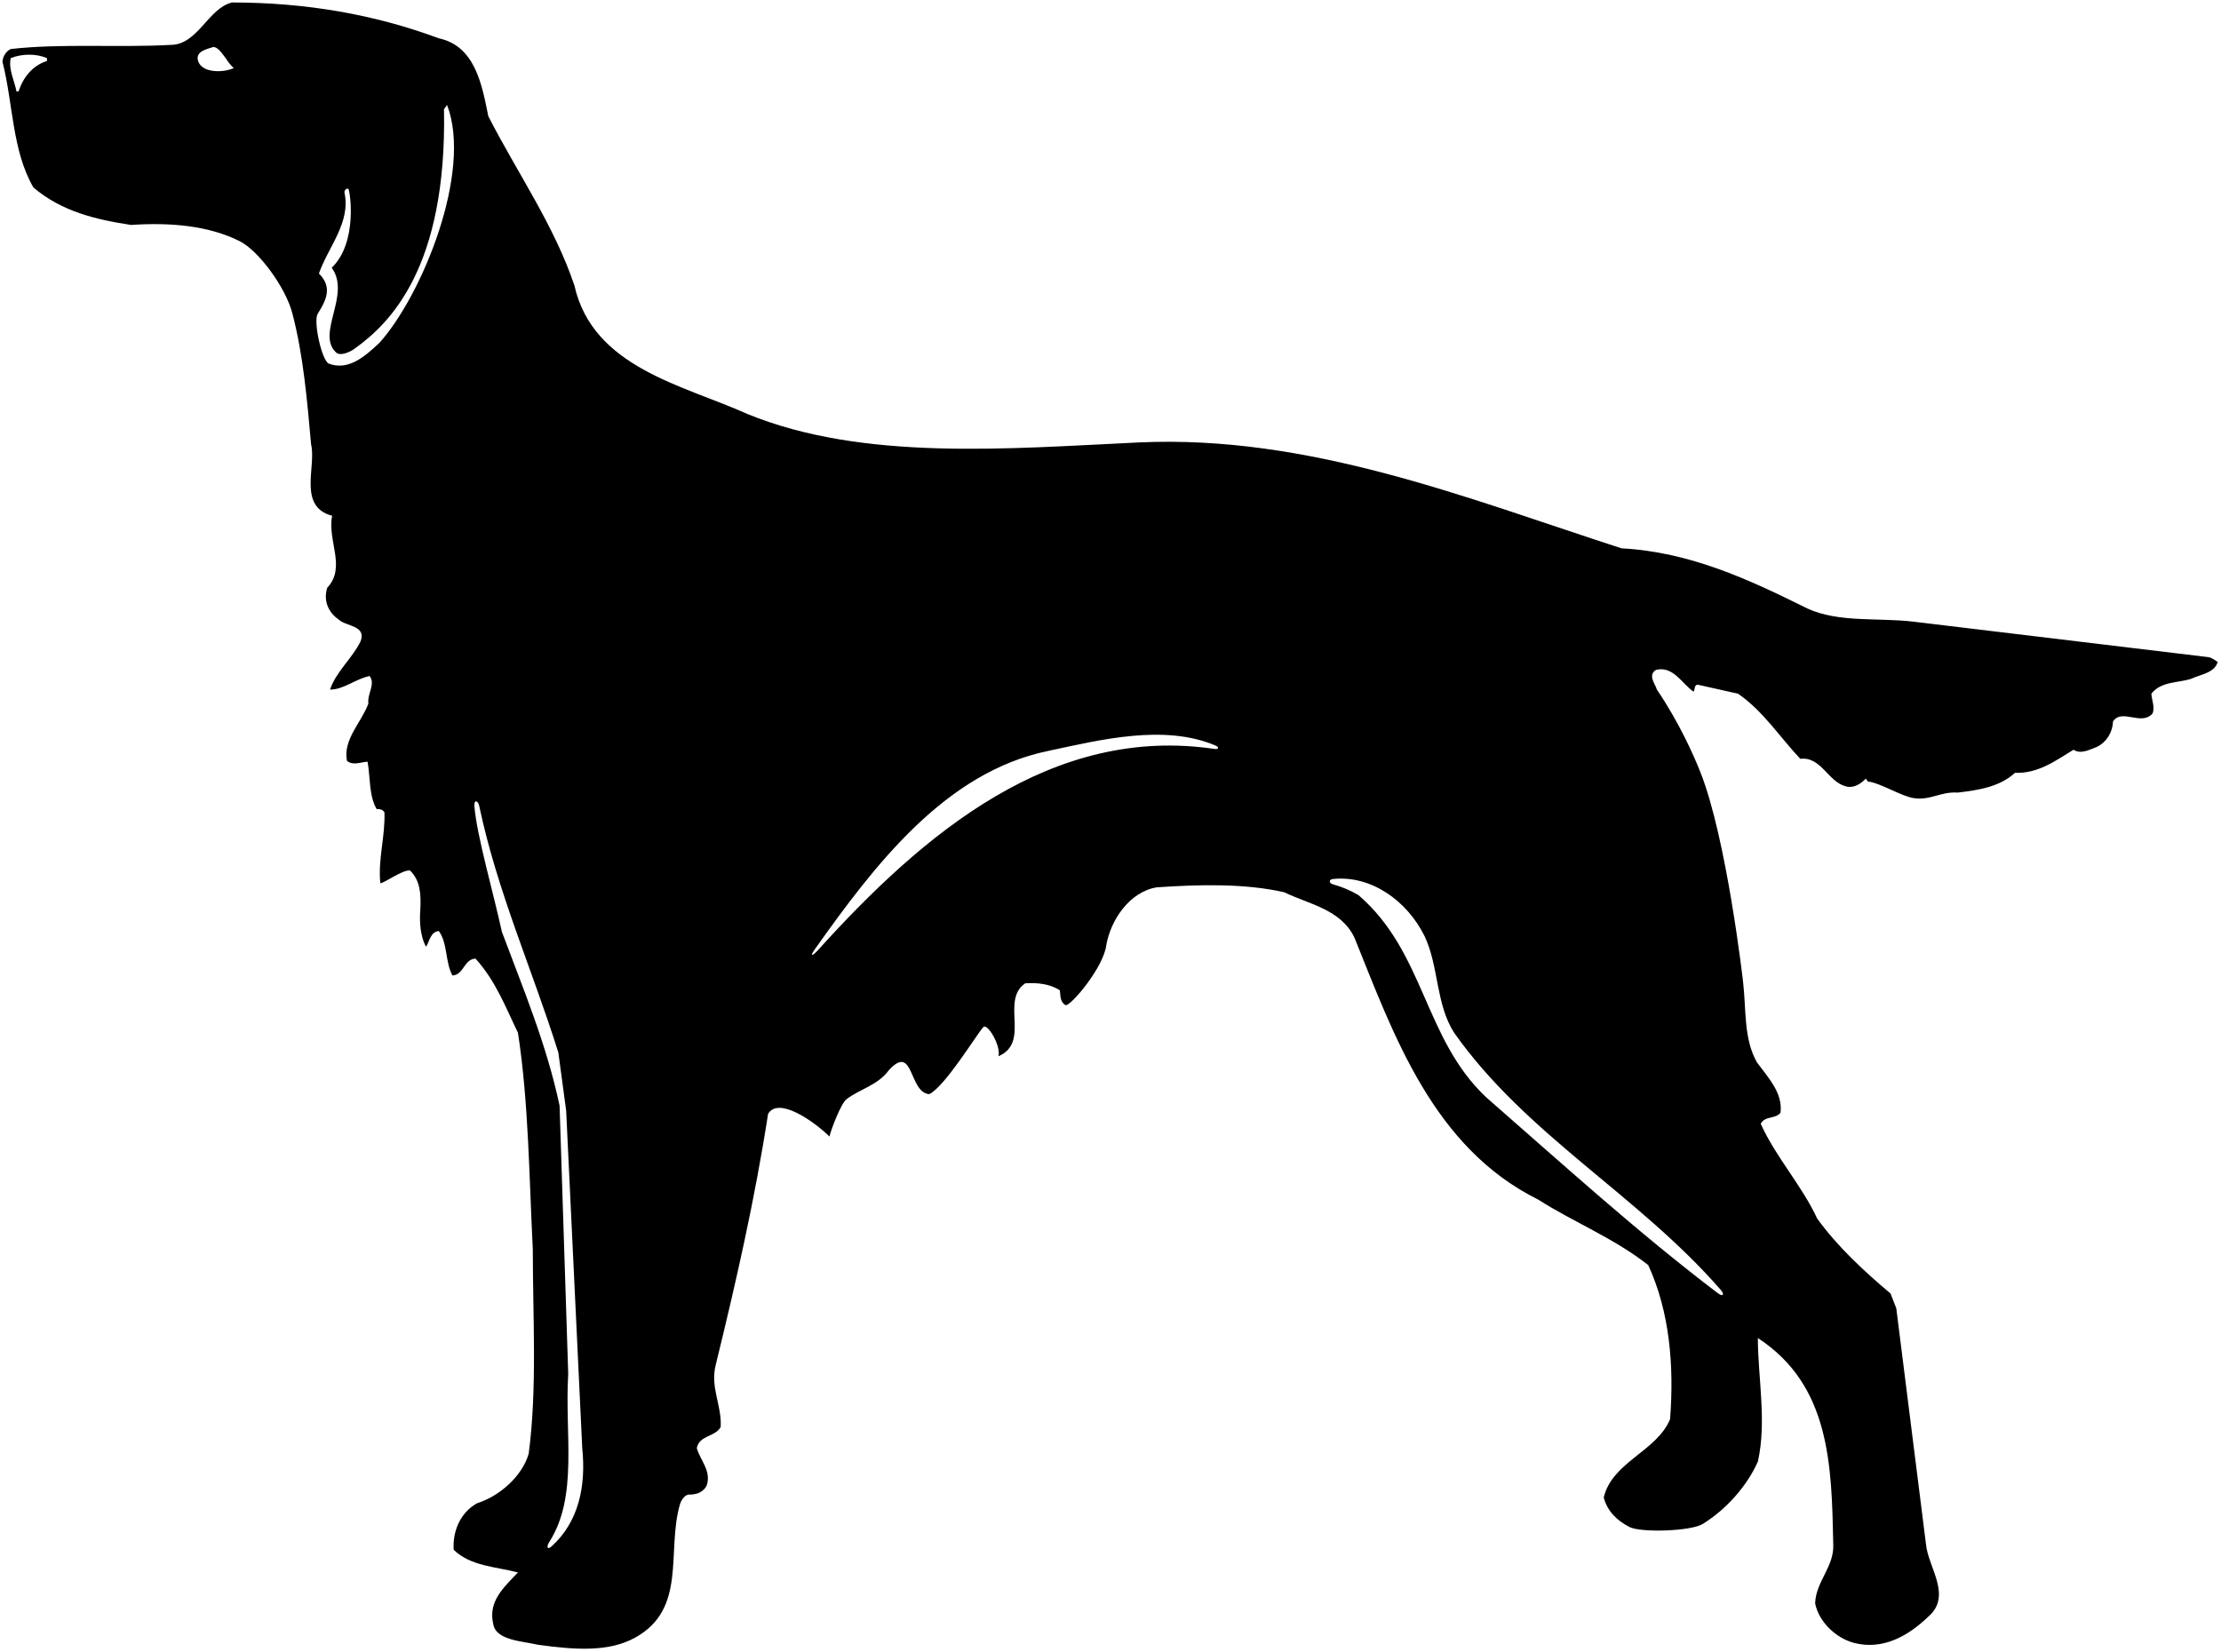 <?xml version="1.0" encoding="UTF-8"?>
<svg xmlns="http://www.w3.org/2000/svg" xmlns:xlink="http://www.w3.org/1999/xlink" width="539pt" height="401pt" viewBox="0 0 539 401" version="1.1">
<g id="surface1">
<path style=" stroke:none;fill-rule:nonzero;fill:rgb(0%,0%,0%);fill-opacity:1;" d="M 535.801 159.5 L 464.301 150.898 C 455.699 149.898 446.199 151.199 438.602 147.699 C 424.5 140.699 410.199 134 393.5 133.102 C 355.898 120.898 317.699 105.5 276.398 107.398 C 244.602 108.898 209.5 112 181.398 100.5 C 165.898 93.5 143.898 89.301 139.398 69.301 C 134.5 54.699 125.5 41.898 118.5 28.199 C 117 20.801 115.398 11.199 106.5 9.301 C 90.898 3.5 74.199 0.602 56.301 0.602 C 50.5 2 48 10.898 41.398 10.898 C 28.602 11.602 15.102 10.5 2.602 11.898 C 1.398 12.5 0.699 13.699 0.602 15 C 3.199 25.102 2.898 36.5 8.102 45.5 C 14.898 51.301 23.199 53.301 31.801 54.602 C 41.129 53.984 50.504 54.684 58.215 58.57 C 62.699 60.832 69.254 69.629 70.93 75.992 C 73.605 86.148 74.523 97.023 75.5 107.898 C 76.801 113.199 72.199 123 80.602 125.199 C 79.398 131.301 84.102 137.699 79.398 142.699 C 78.5 145.699 79.5 148.5 82.199 150.398 C 84 152.102 89 151.801 87.5 155.699 C 85.5 159.801 81.5 163.102 80.102 167.398 C 83.398 167.398 86.301 164.801 89.699 164.102 C 91.199 166.102 89.102 168.301 89.398 170.801 C 87.699 175.398 83.199 179.5 84.199 184.699 C 85.699 185.898 87.5 185 89.199 184.898 C 89.898 188.699 89.5 193.102 91.398 196.398 C 92.102 196.398 92.801 196.398 93.301 197.199 C 93.5 203.102 91.699 208.602 92.301 214.398 C 93.199 214.398 97.699 211.102 99.5 211.301 C 102.086 213.828 102.16 217.211 102.008 220.75 C 101.5 227 103.398 229.801 103.398 229.801 C 104.199 228.699 104.398 226.199 106.5 226 C 108.699 229.102 108 233.5 109.801 236.801 C 112.602 236.602 112.602 232.801 115.398 232.699 C 120.301 238.102 122.699 244.5 125.699 250.699 C 128.301 267.602 128.398 285.602 129.301 303.199 C 129.301 319.699 130.398 337.098 128.301 352.898 C 126.699 358.398 121.199 363.199 115.801 364.898 C 111.801 367.102 109.801 371.602 110.102 376.199 C 114.199 380.199 120.301 380.301 125.699 381.699 C 122.301 385.301 118.398 388.699 119.699 394.199 C 120.301 398.199 126.699 398.352 130.5 399.25 C 139.801 400.551 147.75 401 154 397.602 C 166.848 390.613 161.699 376.699 165 365.199 C 165.301 364.199 166.199 362.699 167.398 362.801 C 169.102 362.801 170.699 362.199 171.5 360.602 C 172.699 357 169.898 354.5 169.102 351.5 C 169.801 348.301 173.5 348.898 174.898 346.402 C 175.199 341.098 172.301 336.801 173.699 331.301 C 178.602 311.301 183.199 291.102 186.398 270.398 C 188.965 266.027 197.871 272.473 201.301 275.898 C 201.602 274.398 204.051 267.902 205.43 266.836 C 208.605 264.371 212.98 263.496 215.699 259.801 C 221.801 253.102 220.5 265.199 225.5 265.602 C 229.301 263.801 236.895 251.27 238.609 249.352 C 239.641 248.199 243 254 242.301 256.398 C 250.199 253 242.699 242.898 248.801 238.699 C 251.602 238.5 254.801 238.801 257.199 240.398 C 257.398 241.699 257.199 243.199 258.602 244 C 259.801 244.301 267.898 234.801 268.5 229.301 C 269.602 223.301 274.102 216.5 280.699 215.398 C 290.898 214.699 302.102 214.398 311.699 216.602 C 317.602 219.5 325.398 220.699 328.699 227.602 C 338.199 251.102 347.699 278.5 373.301 291.199 C 382.102 296.801 391.602 300.5 400 307.098 C 405.199 318.402 406.301 331.5 405.301 344.5 C 402 352.398 391.301 354.801 389.199 363.5 C 390.082 366.918 392.492 369.129 395.414 370.66 C 398.137 372.09 410.355 371.73 413.262 369.918 C 419.055 366.301 424.004 360.66 426.602 354.801 C 428.801 345.199 426.602 334.199 426.602 324.801 C 444.199 336.301 444.5 355.699 444.898 374.801 C 445.199 380.301 440.699 383.801 440.5 389.199 C 441.398 393.699 445.5 397.602 449.898 398.801 C 456.898 400.602 463 397.199 467.898 392.5 C 473.898 387.398 467.898 380.5 467.398 374.801 L 460.199 317.598 L 458.801 314 C 452.398 308.598 446 302.699 441 295.801 C 437.301 287.801 430.898 280.801 427.301 272.801 C 428.301 270.801 430.898 271.699 432.102 270.102 C 432.699 265.301 429.102 261.602 426.398 257.898 C 423.102 252.199 423.801 244.898 423 238.199 C 423 238.199 419.031 203.41 412.605 187.309 C 411.035 183.371 407.531 175.406 402.102 167.398 C 401.699 166 399.801 163.898 401.898 162.602 C 406.102 161.602 408.199 166 411 167.898 C 411.398 167.301 411.102 166.301 412 166.199 L 421.801 168.398 C 427.898 172.602 431.898 178.898 436.898 184.199 C 442 183.602 443.602 189.801 448 190.898 C 449.699 191.398 451.5 190.398 452.801 189 L 453.301 189.699 C 456.473 190.09 461.359 193.305 464.5 193.75 C 468.582 194.328 470.918 192.117 475.102 192.398 C 480.199 191.801 485.301 191 489 187.602 C 494.602 187.801 498.801 184.699 503.199 182 C 505.102 183.199 507.199 181.898 508.898 181.301 C 511.301 180.102 512.699 177.699 512.801 175.102 C 515 171.898 519.602 176.301 522.398 173.199 C 523 171.602 522.199 170 522.102 168.398 C 524.398 165.398 528.5 165.801 531.699 164.801 C 534 163.699 537.398 163.398 538.199 160.699 C 537.5 160.199 536.699 159.602 535.801 159.5 Z M 11.398 14.801 C 7.898 15.898 5.602 18.801 4.5 22.199 L 4 22.199 C 3.5 19.5 2 16.898 2.602 14.102 C 5.398 13 8.801 13 11.398 14.102 Z M 48 14.5 C 47.602 12.398 50.301 11.898 51.801 11.398 C 53.602 11.5 55.25 15.5 56.75 16.5 C 54.648 17.602 48.75 18 48 14.5 Z M 92.102 83.199 C 88.398 86.699 84.449 90.051 79.75 88.25 C 78.051 87.352 75.988 77.961 77.109 76.164 C 79.105 72.973 80.793 69.727 77.398 66.398 C 79.656 59.914 85.176 54.051 83.594 46.73 C 83.492 46.258 84.199 45.484 84.582 45.914 C 84.914 46.285 86.918 58.82 80.5 65 C 85.25 71.5 76.699 80.898 81.5 85.5 C 82.5 86.602 85.152 85.398 86.25 84.5 C 94.551 78.5 108.5 65 107.75 26.5 L 108.5 25.5 C 114.699 41.602 102.5 71.602 92.102 83.199 Z M 133.863 375.375 C 132.855 376.285 132.52 375.547 133.316 374.293 C 140.383 363.191 137.004 348.145 137.898 333.5 L 135.801 268.398 C 132.699 253.699 127 240.102 121.801 226.199 C 119.902 217.355 115.672 202.711 115.133 195.758 C 114.988 193.91 116.039 194.402 116.281 195.547 C 120.648 216.395 129.242 235.496 135.5 255.5 L 137.398 269.602 L 141.301 351.5 C 142.254 360.777 140.426 369.453 133.863 375.375 Z M 294.777 181.809 C 255.309 175.934 224.125 202.289 198.551 230.594 C 197.047 232.258 196.492 232.203 197.715 230.477 C 212.234 209.984 229.398 187.465 254.301 182.301 C 266.973 179.598 282.512 175.68 295.008 180.984 C 295.922 181.371 295.746 181.953 294.777 181.809 Z M 417.59 313.109 C 418.613 314.281 418.113 314.848 416.879 313.91 C 397.477 299.184 379.215 282.562 360.602 266.301 C 345.5 252 345.801 231.199 329.699 217.301 C 327.742 216.152 325.691 215.277 323.52 214.676 C 322.477 214.387 322.43 213.488 323.488 213.375 C 332.754 212.402 341.48 218.676 345.699 227.199 C 349.199 234.5 348.398 243.699 352.898 250.699 C 370.406 275.535 397.516 290.047 417.59 313.109 "/>
</g>
</svg>
